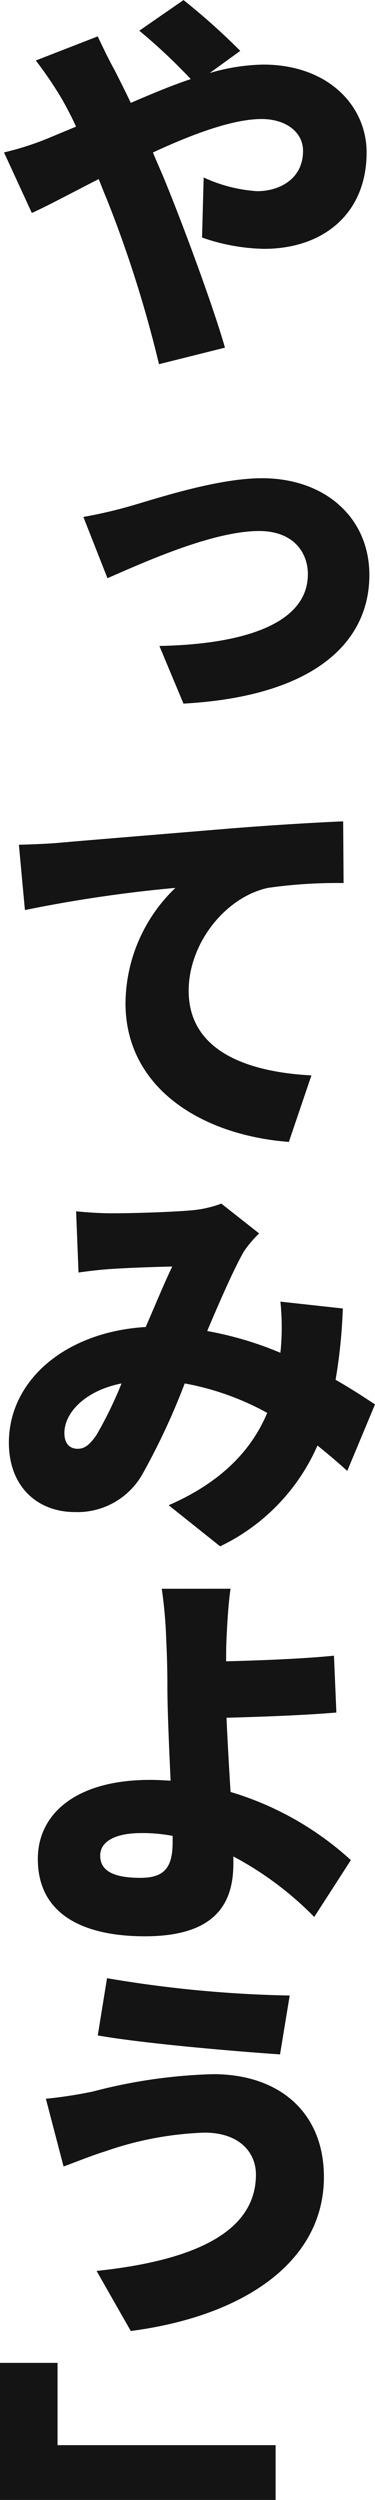 <svg xmlns="http://www.w3.org/2000/svg" width="34.246" height="227.828" viewBox="0 0 34.246 227.828">
  <g id="グループ_331" data-name="グループ 331" transform="translate(0 -175.868)">
    <path id="パス_492" data-name="パス 492" d="M-263.544,846.366a26.5,26.5,0,0,0,3.933-1.25l2.646-1.1c-.4-.882-.845-1.726-1.324-2.572a35.713,35.713,0,0,0-2.352-3.454l5.659-2.2c.331.734,1.14,2.387,1.545,3.085.476.957.991,1.949,1.469,2.978,1.874-.808,3.711-1.58,5.477-2.169a51.358,51.358,0,0,0-4.7-4.41l4.041-2.793a60.983,60.983,0,0,1,5.181,4.631l-2.791,2.021a18.18,18.18,0,0,1,4.886-.772c5.879,0,9.444,3.711,9.444,8.009,0,5.55-3.932,8.784-9.37,8.784a18.081,18.081,0,0,1-5.659-1.03l.148-5.474a13.716,13.716,0,0,0,4.886,1.249c2.021,0,4.189-1.1,4.189-3.675,0-1.69-1.543-2.9-3.785-2.9-2.608,0-6.284,1.359-9.922,3.05.259.626.514,1.213.772,1.8,1.543,3.639,4.63,11.869,5.806,15.985l-6.026,1.507a109.6,109.6,0,0,0-4.776-15.065c-.259-.588-.479-1.214-.736-1.8-2.461,1.248-4.629,2.424-6.1,3.085Z" transform="translate(263.91 -656.608)" fill="#151414"/>
    <path id="パス_493" data-name="パス 493" d="M-253.729,868.221c2.206-.626,7.9-2.537,12.016-2.537,5.769,0,9.811,3.6,9.811,8.82,0,6.137-5.034,11.061-16.977,11.722l-2.2-5.255c7.605-.148,13.559-1.984,13.559-6.542,0-1.983-1.324-3.932-4.448-3.932-4.226,0-10.473,2.829-13.853,4.3l-2.2-5.585A41.613,41.613,0,0,0-253.729,868.221Z" transform="translate(265.634 -646.235)" fill="#151414"/>
    <path id="パス_494" data-name="パス 494" d="M-258.8,891.461c3.381-.294,8.819-.735,15.433-1.286,3.6-.294,7.827-.553,10.473-.663l.037,5.623a44.6,44.6,0,0,0-6.907.44c-3.9.846-7.24,5.072-7.24,9.372,0,5.29,4.961,7.386,11.209,7.717l-2.059,6.063c-8.047-.625-14.919-4.961-14.919-12.642a14.685,14.685,0,0,1,4.557-10.509,125.182,125.182,0,0,0-13.743,2.021l-.55-5.953C-261.075,891.608-259.5,891.533-258.8,891.461Z" transform="translate(264.234 -638.792)" fill="#151414"/>
    <path id="パス_495" data-name="パス 495" d="M-253.911,916.939c2.168,0,5.475-.11,7.239-.257a10.356,10.356,0,0,0,2.868-.625l3.453,2.719a10.178,10.178,0,0,0-1.4,1.654c-.881,1.543-2.131,4.371-3.343,7.239a31.485,31.485,0,0,1,6.686,1.984c0-.148.038-.294.038-.4a22.992,22.992,0,0,0-.038-4.263l5.7.625a48.59,48.59,0,0,1-.661,6.5c1.433.808,2.646,1.617,3.6,2.241l-2.535,6.063c-.845-.772-1.764-1.543-2.719-2.315a18.341,18.341,0,0,1-8.891,9.187l-4.7-3.748c5.253-2.278,7.752-5.438,9-8.415a24.831,24.831,0,0,0-7.533-2.682,62.466,62.466,0,0,1-3.82,8.194,6.818,6.818,0,0,1-6.21,3.528c-3.417,0-6.028-2.315-6.028-6.32,0-5.7,5.183-10.105,12.494-10.546.882-2.021,1.727-4.079,2.427-5.513-1.434.038-3.858.11-5.477.22-.734.038-2.13.185-3.085.331l-.22-5.584C-256.079,916.864-254.718,916.939-253.911,916.939Zm-3.013,21.46c.626,0,1.066-.331,1.692-1.213a35.868,35.868,0,0,0,2.314-4.74c-3.344.66-5.217,2.682-5.217,4.52C-258.136,937.958-257.623,938.4-256.924,938.4Z" transform="translate(264.016 -630.501)" fill="#151414"/>
    <path id="パス_496" data-name="パス 496" d="M-243.589,942.8c-.185,1.176-.3,2.976-.369,4.557-.037.661-.037,1.36-.037,2.058,2.829-.073,6.945-.22,9.848-.514l.22,5.181c-2.976.257-7.129.4-10.032.476.073,1.8.22,4.337.369,6.763a28.32,28.32,0,0,1,10.986,6.21l-3.344,5.181a30.217,30.217,0,0,0-7.386-5.512v.625c0,3.344-1.322,6.651-8.084,6.651-5.255,0-9.774-1.764-9.774-7.055,0-4.079,3.454-7.2,10.252-7.2.626,0,1.249.037,1.874.074-.147-3.123-.293-6.614-.293-8.452,0-1.69-.038-2.94-.11-4.483a41.279,41.279,0,0,0-.405-4.557Zm-5.293,22.525a14.586,14.586,0,0,0-2.866-.257c-2.314,0-3.748.735-3.748,2.058,0,1.617,1.69,2.021,3.676,2.021,2.13,0,2.938-.882,2.938-3.234Z" transform="translate(264.646 -622.147)" fill="#151414"/>
    <path id="パス_497" data-name="パス 497" d="M-246.154,983.919a30.608,30.608,0,0,0-9.113,1.727c-.991.294-2.646.955-3.748,1.361l-1.616-6.175a40.687,40.687,0,0,0,4.3-.66,47.994,47.994,0,0,1,10.987-1.581c5.99,0,10.105,3.454,10.105,9.37,0,7.68-7.238,12.677-17.638,14.037L-256,996.523c9.041-.955,14.552-3.6,14.552-8.782C-241.451,985.719-242.957,983.919-246.154,983.919Zm7.79-12.494-.882,5.365c-4.3-.294-12.457-.992-16.646-1.727l.845-5.218A111.117,111.117,0,0,0-238.364,971.425Z" transform="translate(264.82 -613.699)" fill="#151414"/>
    <path id="パス_498" data-name="パス 498" d="M-258.568,996.557v7.5h19.915v5h-25.17V996.557Z" transform="translate(263.823 -605.355)" fill="#151414"/>
  </g>
</svg>
